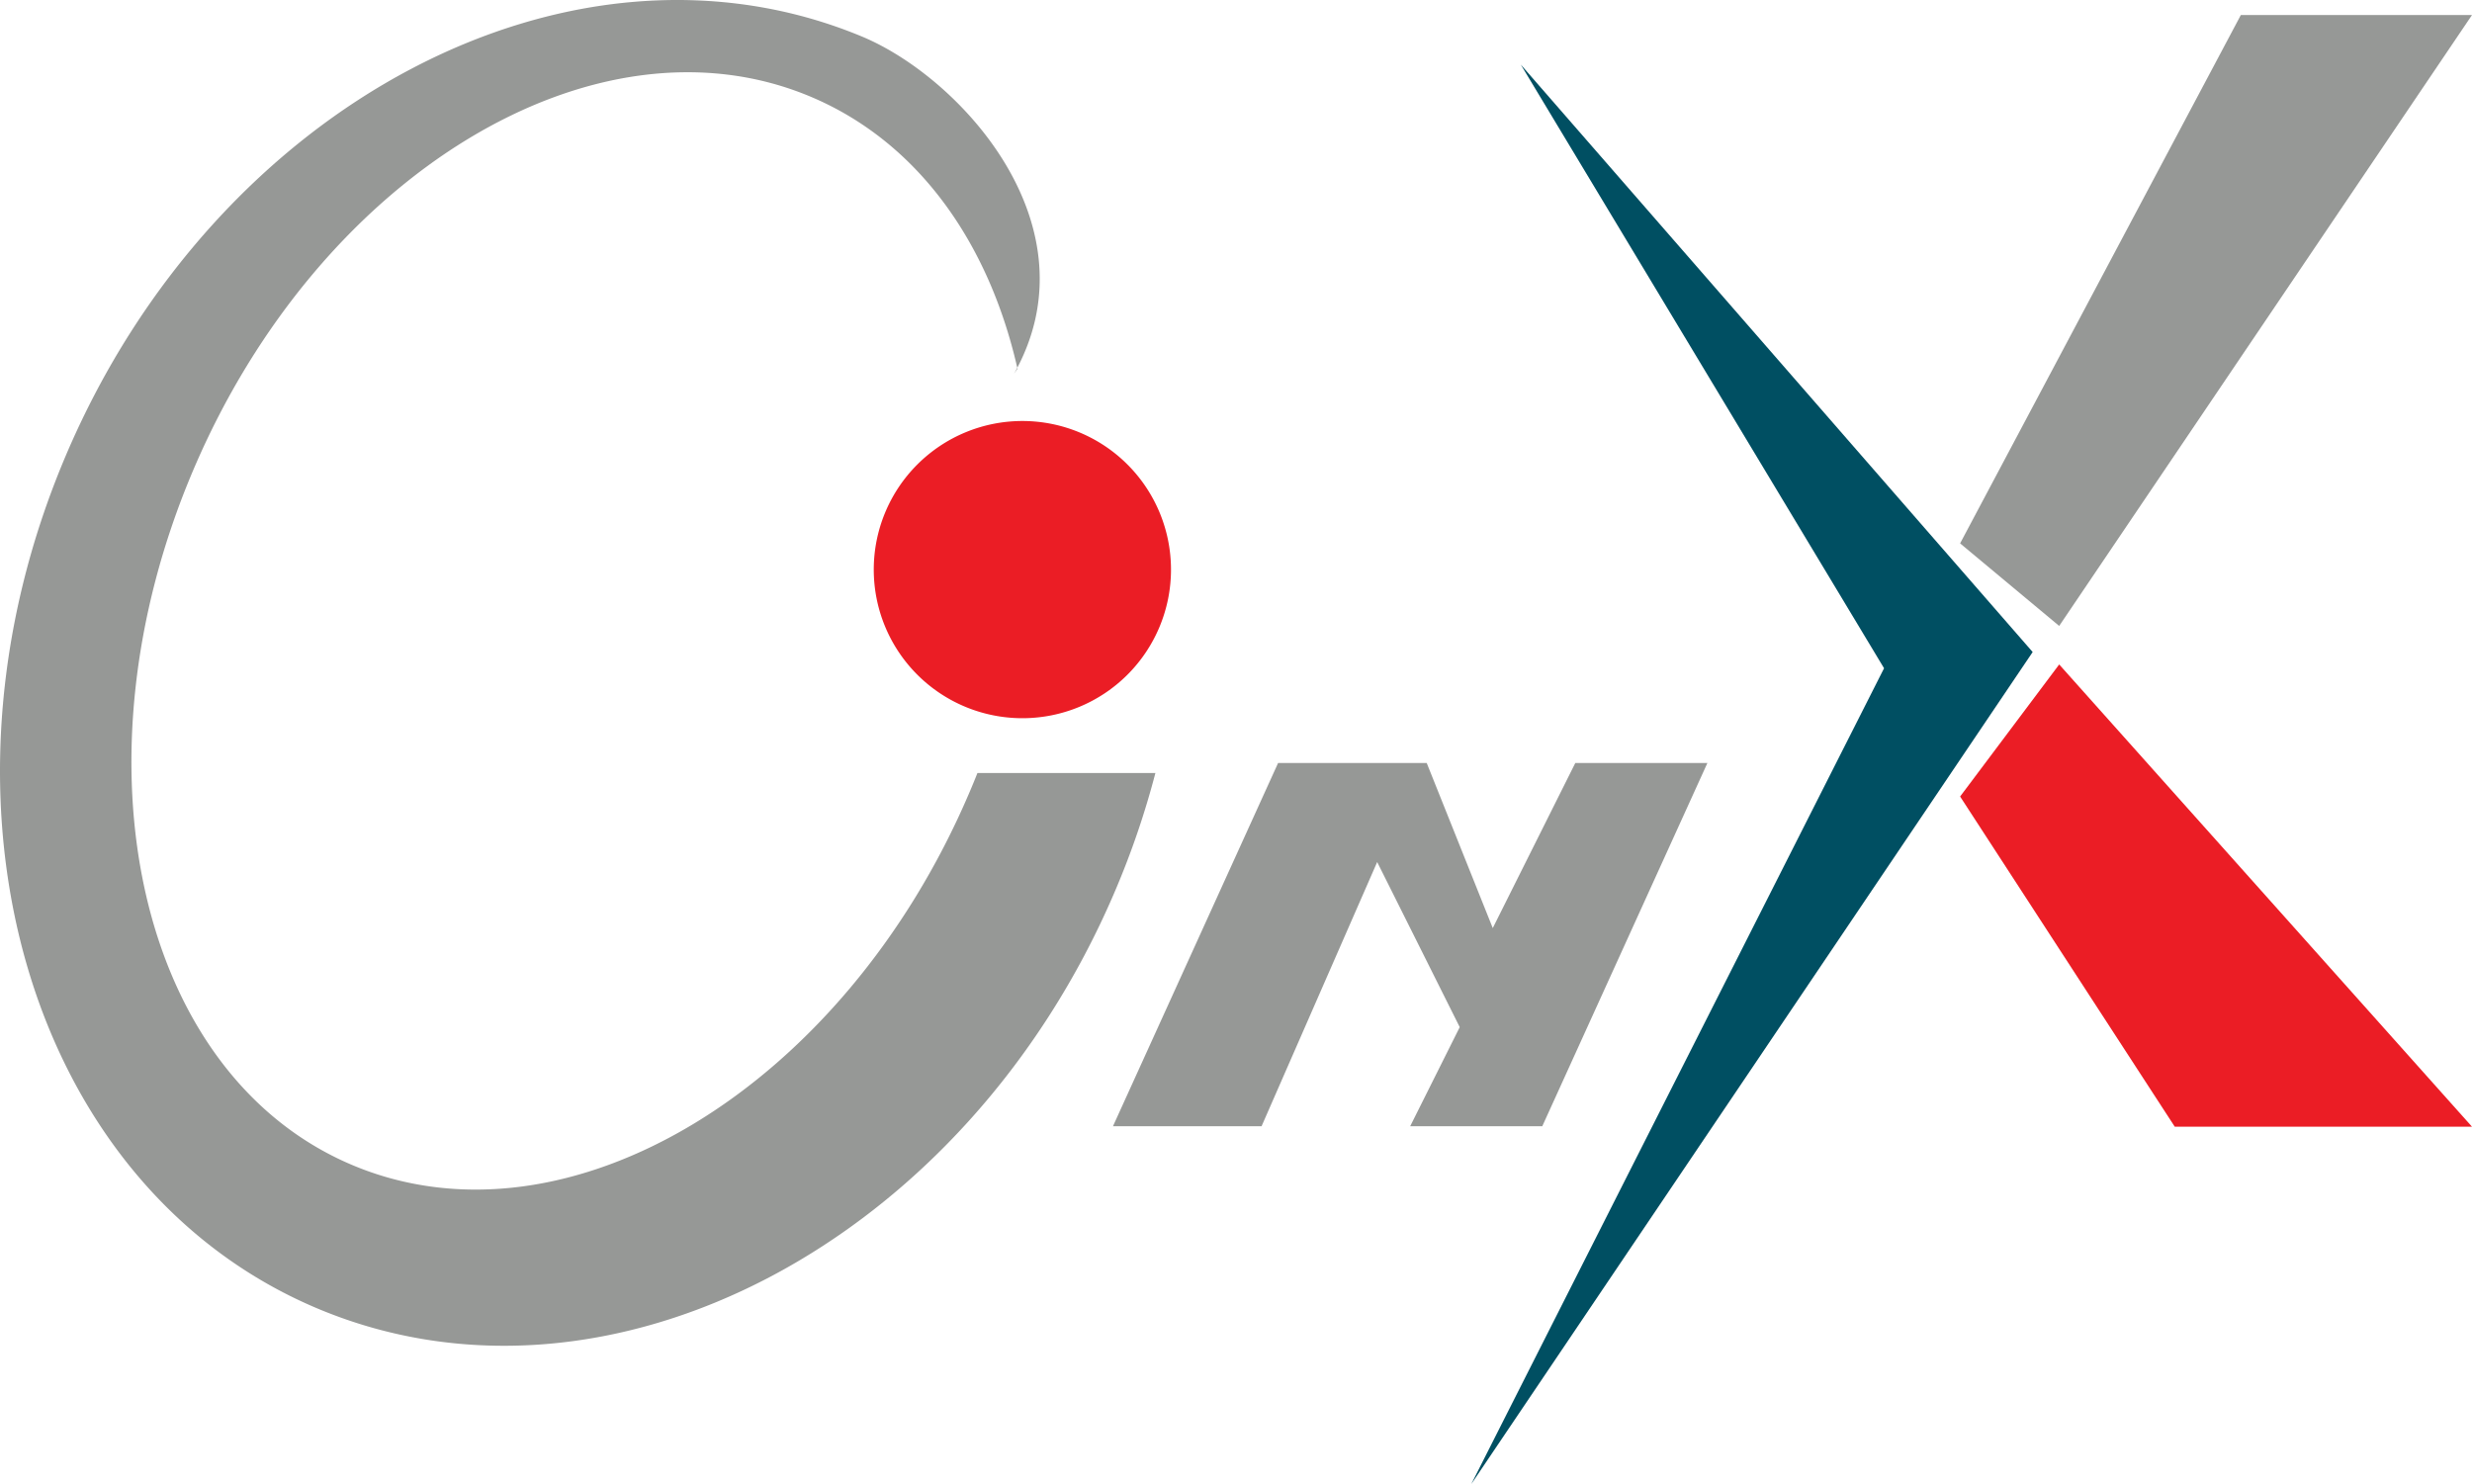 <svg id="OnxLogo" xmlns="http://www.w3.org/2000/svg" xmlns:xlink="http://www.w3.org/1999/xlink" width="120.841" height="72.554" viewBox="0 0 120.841 72.554">
  <defs>
    <clipPath id="clip-path">
      <path id="Clip_6" data-name="Clip 6" d="M0,0H56.48V65.8H0Z" fill="none"/>
    </clipPath>
  </defs>
  <path id="Fill_1" data-name="Fill 1" d="M20.179,29.513,0,69.4l27.444-40.68L2.421,0Z" transform="translate(71.921 3.158)" fill="#004f62"/>
  <path id="Fill_2" data-name="Fill 2" d="M0,6.457,4.843,0l20.18,22.6H10.493Z" transform="translate(95.818 32.485)" fill="#eb1d25"/>
  <path id="Fill_3" data-name="Fill 3" d="M0,25.83,13.722,0h11.3L4.843,29.866Z" transform="translate(95.818 0.736)" fill="#969896"/>
  <path id="Fill_4" data-name="Fill 4" d="M0,17.758,8.072,0h7.264l3.229,8.072L22.6,0h6.458L20.986,17.758H14.529l2.421-4.843L12.915,4.843,7.264,17.758Z" transform="translate(54.407 37.302)" fill="#969896"/>
  <g id="Group_7" data-name="Group 7" transform="translate(0 0)">
    <path id="Clip_6-2" data-name="Clip 6" d="M0,0H56.48V65.8H0Z" fill="none"/>
    <g id="Group_7-2" data-name="Group 7" clip-path="url(#clip-path)">
      <path id="Fill_5" data-name="Fill 5" d="M49.575,18.264C53.611,11.09,47.008,3.81,42.123,1.781,27.96-4.1,10.546,5.061,3.228,22.247S1.457,58.131,15.619,64.014,47.2,60.733,54.514,43.548a41.12,41.12,0,0,0,1.966-5.754h-8.7q-.184.467-.384.933C41.251,53.166,27.772,61.343,17.294,56.99S3.305,37.4,9.454,22.966,29.083.351,39.562,4.7c5.267,2.188,8.773,7.124,10.177,13.327Z" transform="translate(0 0)" fill="#969896"/>
    </g>
    <path id="Fill_8" data-name="Fill 8" d="M14.529,7.264A7.265,7.265,0,1,1,7.265,0a7.265,7.265,0,0,1,7.264,7.264" transform="translate(42.714 20.583)" fill="#eb1d25"/>
  </g>
</svg>
